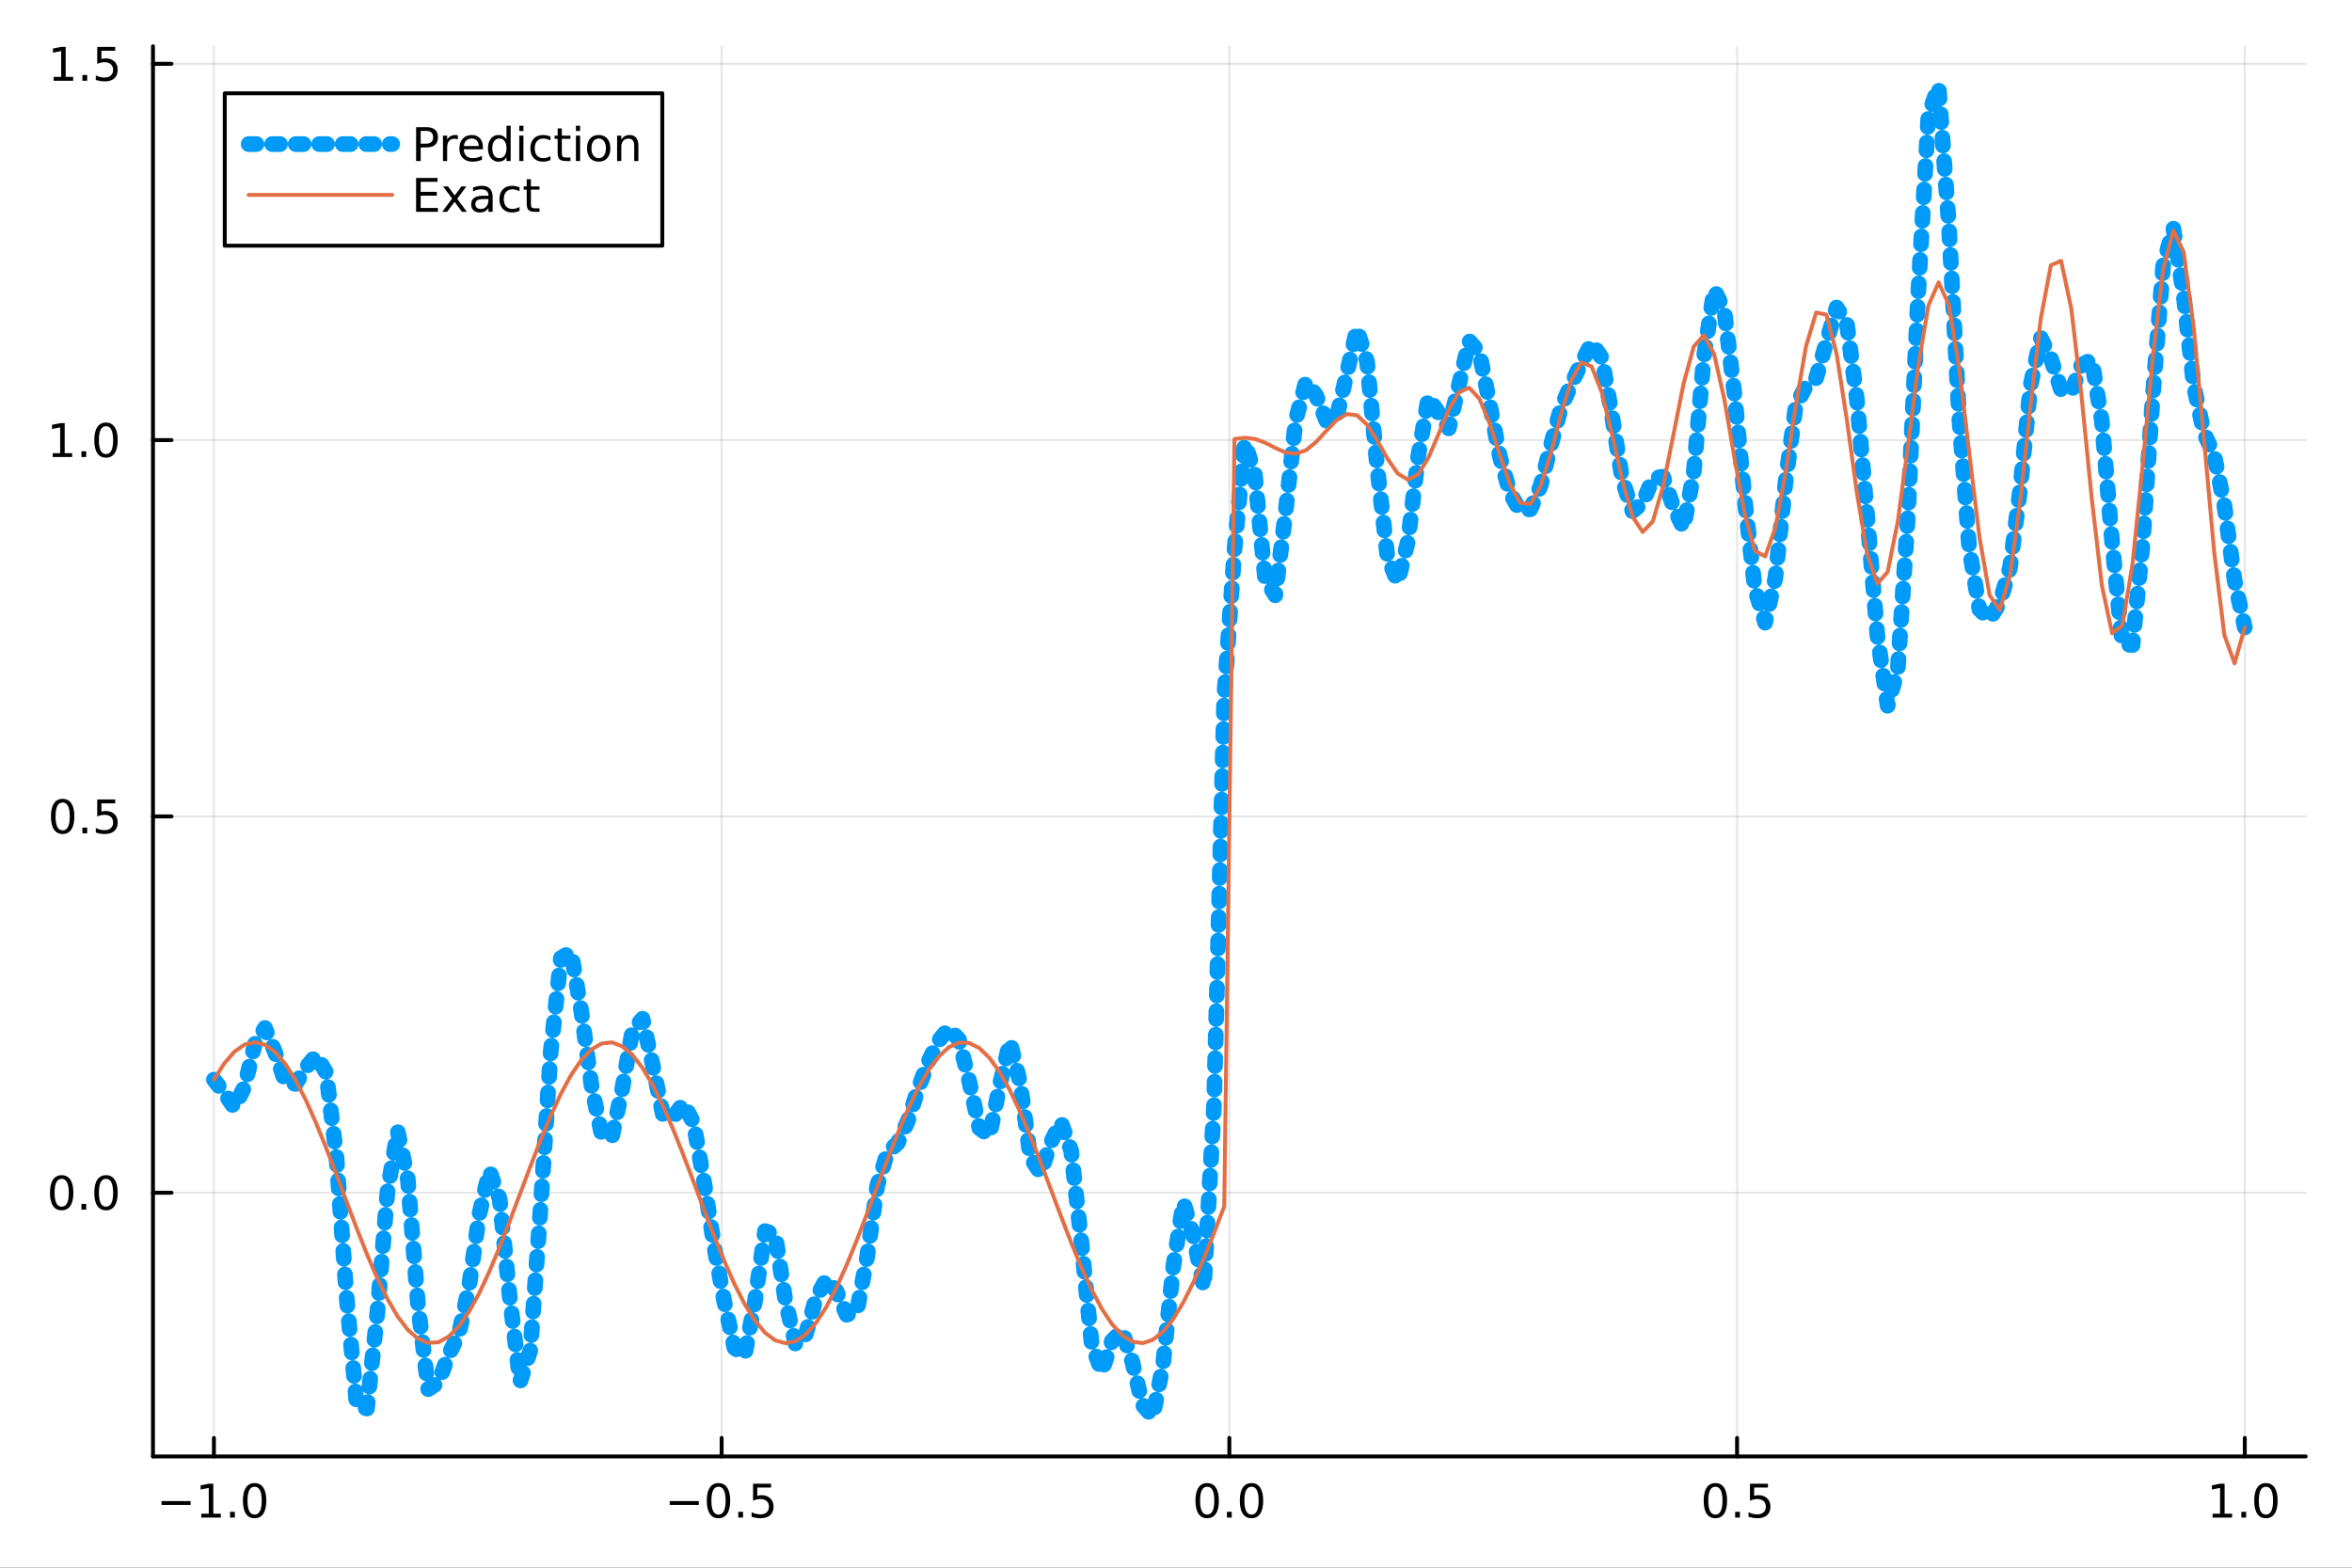 <?xml version="1.0" encoding="utf-8"?>
<svg xmlns="http://www.w3.org/2000/svg" xmlns:xlink="http://www.w3.org/1999/xlink" width="600" height="400" viewBox="0 0 2400 1600">
<rect x="0" y="0" width="2400" height="1600" fill="#333333" stroke="none"/>
<defs>
  <clipPath id="clip460">
    <rect x="0" y="0" width="2400" height="1600"/>
  </clipPath>
</defs>
<path clip-path="url(#clip460)" d="M0 1600 L2400 1600 L2400 0 L0 0  Z" fill="#ffffff" fill-rule="evenodd" fill-opacity="1"/>
<defs>
  <clipPath id="clip461">
    <rect x="480" y="0" width="1681" height="1600"/>
  </clipPath>
</defs>
<path clip-path="url(#clip460)" d="M156.112 1486.45 L2352.76 1486.45 L2352.76 47.244 L156.112 47.244  Z" fill="#ffffff" fill-rule="evenodd" fill-opacity="1"/>
<defs>
  <clipPath id="clip462">
    <rect x="156" y="47" width="2198" height="1440"/>
  </clipPath>
</defs>
<polyline clip-path="url(#clip462)" style="stroke:#000000; stroke-linecap:round; stroke-linejoin:round; stroke-width:2; stroke-opacity:0.1; fill:none" points="218.281,1486.45 218.281,47.244 "/>
<polyline clip-path="url(#clip462)" style="stroke:#000000; stroke-linecap:round; stroke-linejoin:round; stroke-width:2; stroke-opacity:0.1; fill:none" points="736.358,1486.45 736.358,47.244 "/>
<polyline clip-path="url(#clip462)" style="stroke:#000000; stroke-linecap:round; stroke-linejoin:round; stroke-width:2; stroke-opacity:0.1; fill:none" points="1254.43,1486.45 1254.43,47.244 "/>
<polyline clip-path="url(#clip462)" style="stroke:#000000; stroke-linecap:round; stroke-linejoin:round; stroke-width:2; stroke-opacity:0.1; fill:none" points="1772.51,1486.45 1772.51,47.244 "/>
<polyline clip-path="url(#clip462)" style="stroke:#000000; stroke-linecap:round; stroke-linejoin:round; stroke-width:2; stroke-opacity:0.1; fill:none" points="2290.59,1486.45 2290.59,47.244 "/>
<polyline clip-path="url(#clip460)" style="stroke:#000000; stroke-linecap:round; stroke-linejoin:round; stroke-width:4; stroke-opacity:1; fill:none" points="156.112,1486.45 2352.76,1486.45 "/>
<polyline clip-path="url(#clip460)" style="stroke:#000000; stroke-linecap:round; stroke-linejoin:round; stroke-width:4; stroke-opacity:1; fill:none" points="218.281,1486.45 218.281,1467.55 "/>
<polyline clip-path="url(#clip460)" style="stroke:#000000; stroke-linecap:round; stroke-linejoin:round; stroke-width:4; stroke-opacity:1; fill:none" points="736.358,1486.45 736.358,1467.55 "/>
<polyline clip-path="url(#clip460)" style="stroke:#000000; stroke-linecap:round; stroke-linejoin:round; stroke-width:4; stroke-opacity:1; fill:none" points="1254.43,1486.45 1254.43,1467.55 "/>
<polyline clip-path="url(#clip460)" style="stroke:#000000; stroke-linecap:round; stroke-linejoin:round; stroke-width:4; stroke-opacity:1; fill:none" points="1772.51,1486.45 1772.51,1467.55 "/>
<polyline clip-path="url(#clip460)" style="stroke:#000000; stroke-linecap:round; stroke-linejoin:round; stroke-width:4; stroke-opacity:1; fill:none" points="2290.59,1486.45 2290.59,1467.55 "/>
<path clip-path="url(#clip460)" d="M164.809 1532.02 L194.485 1532.02 L194.485 1535.95 L164.809 1535.95 L164.809 1532.02 Z" fill="#000000" fill-rule="nonzero" fill-opacity="1" /><path clip-path="url(#clip460)" d="M205.388 1544.91 L213.027 1544.91 L213.027 1518.55 L204.717 1520.21 L204.717 1515.95 L212.98 1514.29 L217.656 1514.29 L217.656 1544.91 L225.295 1544.91 L225.295 1548.85 L205.388 1548.85 L205.388 1544.91 Z" fill="#000000" fill-rule="nonzero" fill-opacity="1" /><path clip-path="url(#clip460)" d="M234.74 1542.97 L239.624 1542.97 L239.624 1548.85 L234.74 1548.85 L234.74 1542.97 Z" fill="#000000" fill-rule="nonzero" fill-opacity="1" /><path clip-path="url(#clip460)" d="M259.809 1517.37 Q256.198 1517.37 254.369 1520.93 Q252.564 1524.47 252.564 1531.6 Q252.564 1538.71 254.369 1542.27 Q256.198 1545.82 259.809 1545.82 Q263.443 1545.82 265.249 1542.27 Q267.077 1538.71 267.077 1531.6 Q267.077 1524.47 265.249 1520.93 Q263.443 1517.37 259.809 1517.37 M259.809 1513.66 Q265.619 1513.66 268.675 1518.27 Q271.753 1522.85 271.753 1531.6 Q271.753 1540.33 268.675 1544.94 Q265.619 1549.52 259.809 1549.52 Q253.999 1549.52 250.92 1544.94 Q247.864 1540.33 247.864 1531.6 Q247.864 1522.85 250.92 1518.27 Q253.999 1513.66 259.809 1513.66 Z" fill="#000000" fill-rule="nonzero" fill-opacity="1" /><path clip-path="url(#clip460)" d="M683.383 1532.02 L713.059 1532.02 L713.059 1535.95 L683.383 1535.95 L683.383 1532.02 Z" fill="#000000" fill-rule="nonzero" fill-opacity="1" /><path clip-path="url(#clip460)" d="M733.152 1517.37 Q729.541 1517.37 727.712 1520.93 Q725.906 1524.47 725.906 1531.6 Q725.906 1538.71 727.712 1542.27 Q729.541 1545.82 733.152 1545.82 Q736.786 1545.82 738.591 1542.27 Q740.42 1538.71 740.42 1531.6 Q740.42 1524.47 738.591 1520.93 Q736.786 1517.37 733.152 1517.37 M733.152 1513.66 Q738.962 1513.66 742.017 1518.27 Q745.096 1522.85 745.096 1531.6 Q745.096 1540.33 742.017 1544.94 Q738.962 1549.52 733.152 1549.52 Q727.341 1549.52 724.263 1544.94 Q721.207 1540.33 721.207 1531.6 Q721.207 1522.85 724.263 1518.27 Q727.341 1513.66 733.152 1513.66 Z" fill="#000000" fill-rule="nonzero" fill-opacity="1" /><path clip-path="url(#clip460)" d="M753.314 1542.97 L758.198 1542.97 L758.198 1548.85 L753.314 1548.85 L753.314 1542.97 Z" fill="#000000" fill-rule="nonzero" fill-opacity="1" /><path clip-path="url(#clip460)" d="M768.429 1514.29 L786.786 1514.29 L786.786 1518.22 L772.712 1518.22 L772.712 1526.7 Q773.73 1526.35 774.749 1526.19 Q775.767 1526 776.786 1526 Q782.573 1526 785.952 1529.17 Q789.332 1532.34 789.332 1537.76 Q789.332 1543.34 785.86 1546.44 Q782.387 1549.52 776.068 1549.52 Q773.892 1549.52 771.624 1549.15 Q769.378 1548.78 766.971 1548.04 L766.971 1543.34 Q769.054 1544.47 771.276 1545.03 Q773.499 1545.58 775.975 1545.58 Q779.98 1545.58 782.318 1543.48 Q784.656 1541.37 784.656 1537.76 Q784.656 1534.15 782.318 1532.04 Q779.98 1529.94 775.975 1529.94 Q774.101 1529.94 772.226 1530.35 Q770.374 1530.77 768.429 1531.65 L768.429 1514.29 Z" fill="#000000" fill-rule="nonzero" fill-opacity="1" /><path clip-path="url(#clip460)" d="M1231.82 1517.37 Q1228.21 1517.37 1226.38 1520.93 Q1224.57 1524.47 1224.57 1531.6 Q1224.57 1538.71 1226.38 1542.27 Q1228.21 1545.82 1231.82 1545.82 Q1235.45 1545.82 1237.26 1542.27 Q1239.09 1538.71 1239.09 1531.6 Q1239.09 1524.47 1237.26 1520.93 Q1235.45 1517.37 1231.82 1517.37 M1231.82 1513.66 Q1237.63 1513.66 1240.68 1518.27 Q1243.76 1522.85 1243.76 1531.6 Q1243.76 1540.33 1240.68 1544.94 Q1237.63 1549.52 1231.82 1549.52 Q1226.01 1549.52 1222.93 1544.94 Q1219.87 1540.33 1219.87 1531.6 Q1219.87 1522.85 1222.93 1518.27 Q1226.01 1513.66 1231.82 1513.66 Z" fill="#000000" fill-rule="nonzero" fill-opacity="1" /><path clip-path="url(#clip460)" d="M1251.98 1542.97 L1256.86 1542.97 L1256.86 1548.85 L1251.98 1548.85 L1251.98 1542.97 Z" fill="#000000" fill-rule="nonzero" fill-opacity="1" /><path clip-path="url(#clip460)" d="M1277.05 1517.37 Q1273.44 1517.37 1271.61 1520.93 Q1269.8 1524.47 1269.8 1531.6 Q1269.8 1538.71 1271.61 1542.27 Q1273.44 1545.82 1277.05 1545.82 Q1280.68 1545.82 1282.49 1542.27 Q1284.32 1538.71 1284.32 1531.6 Q1284.32 1524.47 1282.49 1520.93 Q1280.68 1517.37 1277.05 1517.37 M1277.05 1513.66 Q1282.86 1513.66 1285.92 1518.27 Q1288.99 1522.85 1288.99 1531.6 Q1288.99 1540.33 1285.92 1544.94 Q1282.86 1549.52 1277.05 1549.52 Q1271.24 1549.52 1268.16 1544.94 Q1265.11 1540.33 1265.11 1531.6 Q1265.11 1522.85 1268.16 1518.27 Q1271.24 1513.66 1277.05 1513.66 Z" fill="#000000" fill-rule="nonzero" fill-opacity="1" /><path clip-path="url(#clip460)" d="M1750.39 1517.37 Q1746.78 1517.37 1744.95 1520.93 Q1743.15 1524.47 1743.15 1531.6 Q1743.15 1538.71 1744.95 1542.27 Q1746.78 1545.82 1750.39 1545.82 Q1754.03 1545.82 1755.83 1542.27 Q1757.66 1538.71 1757.66 1531.6 Q1757.66 1524.47 1755.83 1520.93 Q1754.03 1517.37 1750.39 1517.37 M1750.39 1513.66 Q1756.2 1513.66 1759.26 1518.27 Q1762.34 1522.85 1762.34 1531.6 Q1762.34 1540.33 1759.26 1544.94 Q1756.2 1549.52 1750.39 1549.52 Q1744.58 1549.52 1741.5 1544.94 Q1738.45 1540.33 1738.45 1531.6 Q1738.45 1522.85 1741.5 1518.27 Q1744.58 1513.66 1750.39 1513.66 Z" fill="#000000" fill-rule="nonzero" fill-opacity="1" /><path clip-path="url(#clip460)" d="M1770.55 1542.97 L1775.44 1542.97 L1775.44 1548.85 L1770.55 1548.85 L1770.55 1542.97 Z" fill="#000000" fill-rule="nonzero" fill-opacity="1" /><path clip-path="url(#clip460)" d="M1785.67 1514.29 L1804.03 1514.29 L1804.03 1518.22 L1789.95 1518.22 L1789.95 1526.7 Q1790.97 1526.35 1791.99 1526.19 Q1793.01 1526 1794.03 1526 Q1799.81 1526 1803.19 1529.17 Q1806.57 1532.34 1806.57 1537.76 Q1806.57 1543.34 1803.1 1546.44 Q1799.63 1549.52 1793.31 1549.52 Q1791.13 1549.52 1788.86 1549.15 Q1786.62 1548.78 1784.21 1548.04 L1784.21 1543.34 Q1786.3 1544.47 1788.52 1545.03 Q1790.74 1545.58 1793.22 1545.58 Q1797.22 1545.58 1799.56 1543.48 Q1801.9 1541.37 1801.9 1537.76 Q1801.9 1534.15 1799.56 1532.04 Q1797.22 1529.94 1793.22 1529.94 Q1791.34 1529.94 1789.47 1530.35 Q1787.61 1530.77 1785.67 1531.65 L1785.67 1514.29 Z" fill="#000000" fill-rule="nonzero" fill-opacity="1" /><path clip-path="url(#clip460)" d="M2257.74 1544.91 L2265.38 1544.91 L2265.38 1518.55 L2257.07 1520.21 L2257.07 1515.95 L2265.33 1514.29 L2270.01 1514.29 L2270.01 1544.91 L2277.65 1544.91 L2277.65 1548.85 L2257.74 1548.85 L2257.74 1544.91 Z" fill="#000000" fill-rule="nonzero" fill-opacity="1" /><path clip-path="url(#clip460)" d="M2287.09 1542.97 L2291.98 1542.97 L2291.98 1548.85 L2287.09 1548.85 L2287.09 1542.97 Z" fill="#000000" fill-rule="nonzero" fill-opacity="1" /><path clip-path="url(#clip460)" d="M2312.16 1517.37 Q2308.55 1517.37 2306.72 1520.93 Q2304.92 1524.47 2304.92 1531.6 Q2304.92 1538.71 2306.72 1542.27 Q2308.55 1545.82 2312.16 1545.82 Q2315.79 1545.82 2317.6 1542.27 Q2319.43 1538.71 2319.43 1531.6 Q2319.43 1524.47 2317.6 1520.93 Q2315.79 1517.37 2312.16 1517.37 M2312.16 1513.66 Q2317.97 1513.66 2321.03 1518.27 Q2324.11 1522.85 2324.11 1531.6 Q2324.11 1540.33 2321.03 1544.94 Q2317.97 1549.52 2312.16 1549.52 Q2306.35 1549.52 2303.27 1544.94 Q2300.22 1540.33 2300.22 1531.6 Q2300.22 1522.85 2303.27 1518.27 Q2306.35 1513.66 2312.16 1513.66 Z" fill="#000000" fill-rule="nonzero" fill-opacity="1" /><polyline clip-path="url(#clip462)" style="stroke:#000000; stroke-linecap:round; stroke-linejoin:round; stroke-width:2; stroke-opacity:0.1; fill:none" points="156.112,1217.3 2352.76,1217.3 "/>
<polyline clip-path="url(#clip462)" style="stroke:#000000; stroke-linecap:round; stroke-linejoin:round; stroke-width:2; stroke-opacity:0.1; fill:none" points="156.112,833.243 2352.76,833.243 "/>
<polyline clip-path="url(#clip462)" style="stroke:#000000; stroke-linecap:round; stroke-linejoin:round; stroke-width:2; stroke-opacity:0.1; fill:none" points="156.112,449.183 2352.76,449.183 "/>
<polyline clip-path="url(#clip462)" style="stroke:#000000; stroke-linecap:round; stroke-linejoin:round; stroke-width:2; stroke-opacity:0.1; fill:none" points="156.112,65.122 2352.76,65.122 "/>
<polyline clip-path="url(#clip460)" style="stroke:#000000; stroke-linecap:round; stroke-linejoin:round; stroke-width:4; stroke-opacity:1; fill:none" points="156.112,1486.45 156.112,47.244 "/>
<polyline clip-path="url(#clip460)" style="stroke:#000000; stroke-linecap:round; stroke-linejoin:round; stroke-width:4; stroke-opacity:1; fill:none" points="156.112,1217.3 175.01,1217.3 "/>
<polyline clip-path="url(#clip460)" style="stroke:#000000; stroke-linecap:round; stroke-linejoin:round; stroke-width:4; stroke-opacity:1; fill:none" points="156.112,833.243 175.01,833.243 "/>
<polyline clip-path="url(#clip460)" style="stroke:#000000; stroke-linecap:round; stroke-linejoin:round; stroke-width:4; stroke-opacity:1; fill:none" points="156.112,449.183 175.01,449.183 "/>
<polyline clip-path="url(#clip460)" style="stroke:#000000; stroke-linecap:round; stroke-linejoin:round; stroke-width:4; stroke-opacity:1; fill:none" points="156.112,65.122 175.01,65.122 "/>
<path clip-path="url(#clip460)" d="M62.937 1203.1 Q59.325 1203.1 57.497 1206.67 Q55.691 1210.21 55.691 1217.34 Q55.691 1224.45 57.497 1228.01 Q59.325 1231.55 62.937 1231.55 Q66.571 1231.55 68.376 1228.01 Q70.205 1224.45 70.205 1217.34 Q70.205 1210.21 68.376 1206.67 Q66.571 1203.1 62.937 1203.1 M62.937 1199.4 Q68.747 1199.4 71.802 1204.01 Q74.881 1208.59 74.881 1217.34 Q74.881 1226.07 71.802 1230.67 Q68.747 1235.26 62.937 1235.26 Q57.126 1235.26 54.048 1230.67 Q50.992 1226.07 50.992 1217.34 Q50.992 1208.59 54.048 1204.01 Q57.126 1199.4 62.937 1199.4 Z" fill="#000000" fill-rule="nonzero" fill-opacity="1" /><path clip-path="url(#clip460)" d="M83.098 1228.7 L87.983 1228.7 L87.983 1234.58 L83.098 1234.58 L83.098 1228.7 Z" fill="#000000" fill-rule="nonzero" fill-opacity="1" /><path clip-path="url(#clip460)" d="M108.168 1203.1 Q104.557 1203.1 102.728 1206.67 Q100.922 1210.21 100.922 1217.34 Q100.922 1224.45 102.728 1228.01 Q104.557 1231.55 108.168 1231.55 Q111.802 1231.55 113.608 1228.01 Q115.436 1224.45 115.436 1217.34 Q115.436 1210.21 113.608 1206.67 Q111.802 1203.1 108.168 1203.1 M108.168 1199.4 Q113.978 1199.4 117.033 1204.01 Q120.112 1208.59 120.112 1217.34 Q120.112 1226.07 117.033 1230.67 Q113.978 1235.26 108.168 1235.26 Q102.358 1235.26 99.279 1230.67 Q96.223 1226.07 96.223 1217.34 Q96.223 1208.59 99.279 1204.01 Q102.358 1199.4 108.168 1199.4 Z" fill="#000000" fill-rule="nonzero" fill-opacity="1" /><path clip-path="url(#clip460)" d="M63.932 819.042 Q60.321 819.042 58.492 822.607 Q56.687 826.149 56.687 833.278 Q56.687 840.385 58.492 843.949 Q60.321 847.491 63.932 847.491 Q67.566 847.491 69.372 843.949 Q71.2 840.385 71.2 833.278 Q71.2 826.149 69.372 822.607 Q67.566 819.042 63.932 819.042 M63.932 815.338 Q69.742 815.338 72.798 819.945 Q75.876 824.528 75.876 833.278 Q75.876 842.005 72.798 846.611 Q69.742 851.195 63.932 851.195 Q58.122 851.195 55.043 846.611 Q51.987 842.005 51.987 833.278 Q51.987 824.528 55.043 819.945 Q58.122 815.338 63.932 815.338 Z" fill="#000000" fill-rule="nonzero" fill-opacity="1" /><path clip-path="url(#clip460)" d="M84.094 844.644 L88.978 844.644 L88.978 850.523 L84.094 850.523 L84.094 844.644 Z" fill="#000000" fill-rule="nonzero" fill-opacity="1" /><path clip-path="url(#clip460)" d="M99.21 815.963 L117.566 815.963 L117.566 819.899 L103.492 819.899 L103.492 828.371 Q104.51 828.024 105.529 827.861 Q106.547 827.676 107.566 827.676 Q113.353 827.676 116.733 830.848 Q120.112 834.019 120.112 839.435 Q120.112 845.014 116.64 848.116 Q113.168 851.195 106.848 851.195 Q104.672 851.195 102.404 850.824 Q100.159 850.454 97.751 849.713 L97.751 845.014 Q99.835 846.148 102.057 846.704 Q104.279 847.26 106.756 847.26 Q110.76 847.26 113.098 845.153 Q115.436 843.047 115.436 839.435 Q115.436 835.824 113.098 833.718 Q110.76 831.611 106.756 831.611 Q104.881 831.611 103.006 832.028 Q101.154 832.445 99.21 833.324 L99.21 815.963 Z" fill="#000000" fill-rule="nonzero" fill-opacity="1" /><path clip-path="url(#clip460)" d="M53.747 462.528 L61.386 462.528 L61.386 436.162 L53.075 437.829 L53.075 433.569 L61.339 431.903 L66.015 431.903 L66.015 462.528 L73.654 462.528 L73.654 466.463 L53.747 466.463 L53.747 462.528 Z" fill="#000000" fill-rule="nonzero" fill-opacity="1" /><path clip-path="url(#clip460)" d="M83.098 460.583 L87.983 460.583 L87.983 466.463 L83.098 466.463 L83.098 460.583 Z" fill="#000000" fill-rule="nonzero" fill-opacity="1" /><path clip-path="url(#clip460)" d="M108.168 434.981 Q104.557 434.981 102.728 438.546 Q100.922 442.088 100.922 449.217 Q100.922 456.324 102.728 459.889 Q104.557 463.43 108.168 463.43 Q111.802 463.43 113.608 459.889 Q115.436 456.324 115.436 449.217 Q115.436 442.088 113.608 438.546 Q111.802 434.981 108.168 434.981 M108.168 431.278 Q113.978 431.278 117.033 435.884 Q120.112 440.467 120.112 449.217 Q120.112 457.944 117.033 462.551 Q113.978 467.134 108.168 467.134 Q102.358 467.134 99.279 462.551 Q96.223 457.944 96.223 449.217 Q96.223 440.467 99.279 435.884 Q102.358 431.278 108.168 431.278 Z" fill="#000000" fill-rule="nonzero" fill-opacity="1" /><path clip-path="url(#clip460)" d="M54.742 78.467 L62.381 78.467 L62.381 52.101 L54.071 53.768 L54.071 49.509 L62.335 47.842 L67.011 47.842 L67.011 78.467 L74.649 78.467 L74.649 82.402 L54.742 82.402 L54.742 78.467 Z" fill="#000000" fill-rule="nonzero" fill-opacity="1" /><path clip-path="url(#clip460)" d="M84.094 76.522 L88.978 76.522 L88.978 82.402 L84.094 82.402 L84.094 76.522 Z" fill="#000000" fill-rule="nonzero" fill-opacity="1" /><path clip-path="url(#clip460)" d="M99.21 47.842 L117.566 47.842 L117.566 51.777 L103.492 51.777 L103.492 60.249 Q104.51 59.902 105.529 59.74 Q106.547 59.555 107.566 59.555 Q113.353 59.555 116.733 62.726 Q120.112 65.897 120.112 71.314 Q120.112 76.893 116.64 79.995 Q113.168 83.073 106.848 83.073 Q104.672 83.073 102.404 82.703 Q100.159 82.333 97.751 81.592 L97.751 76.893 Q99.835 78.027 102.057 78.583 Q104.279 79.138 106.756 79.138 Q110.76 79.138 113.098 77.032 Q115.436 74.925 115.436 71.314 Q115.436 67.703 113.098 65.597 Q110.76 63.49 106.756 63.49 Q104.881 63.49 103.006 63.907 Q101.154 64.323 99.21 65.203 L99.21 47.842 Z" fill="#000000" fill-rule="nonzero" fill-opacity="1" /><polyline clip-path="url(#clip462)" style="stroke:#009af9; stroke-linecap:round; stroke-linejoin:round; stroke-width:16; stroke-opacity:1; fill:none" stroke-dasharray="8, 16" points="218.281,1101.93 228.695,1115.27 239.108,1130.39 249.522,1109.09 259.936,1065.87 270.349,1049.19 280.763,1073.99 291.176,1104.86 301.59,1106.27 312.004,1089.92 322.417,1077.31 332.831,1094.61 343.244,1179.91 353.658,1323.78 364.072,1434.74 374.485,1437.53 384.899,1341.31 395.312,1216.8 405.726,1154.21 416.14,1203.46 426.553,1331.66 436.967,1417.75 447.38,1411 457.794,1382.55 468.208,1361.83 478.621,1312.92 489.035,1239.51 499.448,1194.92 509.862,1223.73 520.276,1324.91 530.689,1410.3 541.103,1378.32 551.516,1234.48 561.93,1073.58 572.344,977.808 582.757,971.707 593.171,1032.31 603.584,1108.11 613.998,1158.46 624.411,1160.57 634.825,1111.97 645.239,1052.14 655.652,1039.71 666.066,1087.22 676.479,1137.85 686.893,1140.5 697.307,1126.03 707.72,1145.82 718.134,1204.46 728.547,1270.64 738.961,1327.97 749.375,1375.46 759.788,1383.78 770.202,1329.06 780.615,1256.46 791.029,1259.8 801.443,1327.43 811.856,1372.44 822.27,1361.67 832.683,1324.61 843.097,1305.71 853.511,1317.7 863.924,1341.82 874.338,1338.73 884.751,1282.9 895.165,1210.22 905.579,1175.98 915.992,1166.71 926.406,1144.09 936.819,1111.31 947.233,1083.75 957.647,1062.37 968.06,1049.74 978.474,1060.98 988.887,1102.94 999.301,1151.28 1009.71,1159.19 1020.13,1107.64 1030.54,1063.24 1040.96,1104.95 1051.37,1181.33 1061.78,1197.22 1072.2,1166.12 1082.61,1145.14 1093.02,1174.33 1103.44,1267.45 1113.85,1371.08 1124.26,1399.97 1134.68,1368.47 1145.09,1358.2 1155.5,1390.19 1165.92,1433.9 1176.33,1445.72 1186.75,1392.98 1197.16,1292.88 1207.57,1226.96 1217.99,1262.12 1228.4,1314.24 1238.81,1128.02 1249.23,710.801 1259.64,561.218 1270.05,451.541 1280.47,483.775 1290.88,590.694 1301.3,607.572 1311.71,523.593 1322.12,429.019 1332.54,389.721 1342.95,403.502 1353.36,429.31 1363.78,426.479 1374.19,381.728 1384.6,335.75 1395.02,369.42 1405.43,477.863 1415.84,568.91 1426.26,593.946 1436.67,552.456 1447.09,466.01 1457.5,405.734 1467.91,421.484 1478.33,437.173 1488.74,392.785 1499.15,347.982 1509.57,359.82 1519.98,411.476 1530.39,465.613 1540.81,503.28 1551.22,521.414 1561.64,519.699 1572.05,495.775 1582.46,454.748 1592.88,415.815 1603.29,392.091 1613.7,370.273 1624.12,349.977 1634.53,365.367 1644.94,424.481 1655.36,489.27 1665.77,521.709 1676.18,513.321 1686.6,488.127 1697.01,486.537 1707.43,516.875 1717.84,539.147 1728.25,482.662 1738.67,364.406 1749.08,295.547 1759.49,316.853 1769.91,402.669 1780.32,510.073 1790.73,600.947 1801.15,635.468 1811.56,590.084 1821.97,491.993 1832.39,413.891 1842.8,394.166 1853.22,385.872 1863.63,349.443 1874.04,313.895 1884.46,329.41 1894.87,408.452 1905.28,526.959 1915.7,648.527 1926.11,720.259 1936.52,683.363 1946.94,524.992 1957.35,299.582 1967.77,117.188 1978.18,87.976 1988.59,229.002 1999.01,423.767 2009.42,559.242 2019.83,621.922 2030.25,631.899 2040.66,614.999 2051.07,579.035 2061.49,498.491 2071.9,393.769 2082.31,344.668 2092.73,365.659 2103.14,398.024 2113.56,399.961 2123.97,372.478 2134.38,367.073 2144.8,429.909 2155.21,553.226 2165.62,657.418 2176.04,658.329 2186.45,554.147 2196.86,402.027 2207.28,271.472 2217.69,232.884 2228.11,300.566 2238.52,393.477 2248.93,441.931 2259.35,464.296 2269.76,515.633 2280.17,592.413 2290.59,640.286 "/>
<polyline clip-path="url(#clip462)" style="stroke:#e26f46; stroke-linecap:round; stroke-linejoin:round; stroke-width:4; stroke-opacity:1; fill:none" points="218.281,1101.93 228.695,1085.57 239.108,1073.5 249.522,1066.12 259.936,1063.68 270.349,1066.25 280.763,1073.76 291.176,1085.94 301.59,1102.42 312.004,1122.64 322.417,1145.96 332.831,1171.6 343.244,1198.73 353.658,1226.47 364.072,1253.91 374.485,1280.16 384.899,1304.36 395.312,1325.71 405.726,1343.52 416.14,1357.22 426.553,1366.35 436.967,1370.62 447.38,1369.88 457.794,1364.16 468.208,1353.65 478.621,1338.69 489.035,1319.76 499.448,1297.5 509.862,1272.61 520.276,1245.92 530.689,1218.3 541.103,1190.65 551.516,1163.86 561.93,1138.82 572.344,1116.34 582.757,1097.15 593.171,1081.89 603.584,1071.05 613.998,1064.98 624.411,1063.88 634.825,1067.79 645.239,1076.58 655.652,1089.96 666.066,1107.49 676.479,1128.62 686.893,1152.63 697.307,1178.76 707.72,1206.14 718.134,1233.89 728.547,1261.1 738.961,1286.88 749.375,1310.39 759.788,1330.86 770.202,1347.62 780.615,1360.13 791.029,1367.98 801.443,1370.91 811.856,1368.83 822.27,1361.8 832.683,1350.06 843.097,1333.98 853.511,1314.1 863.924,1291.05 874.338,1265.6 884.751,1238.58 895.165,1210.86 905.579,1183.35 915.992,1156.94 926.406,1132.51 936.819,1110.85 947.233,1092.66 957.647,1078.53 968.06,1068.94 978.474,1064.19 988.887,1064.44 999.301,1069.67 1009.71,1079.73 1020.13,1094.27 1030.54,1112.83 1040.96,1134.8 1051.37,1159.46 1061.78,1186.01 1072.2,1213.58 1082.61,1241.27 1093.02,1268.18 1103.44,1293.43 1113.85,1316.2 1124.26,1335.74 1134.68,1351.41 1145.09,1362.7 1155.5,1369.25 1165.92,1370.84 1176.33,1367.42 1186.75,1359.1 1197.16,1346.16 1207.57,1329 1217.99,1308.2 1228.4,1284.44 1238.81,1258.48 1249.23,1231.18 1259.64,448.067 1270.05,446.798 1280.47,447.953 1290.88,451.799 1301.3,457.158 1311.71,461.764 1322.12,463.128 1332.54,459.584 1342.95,451.135 1353.36,439.744 1363.78,428.905 1374.19,422.573 1384.6,423.788 1395.02,433.449 1405.43,449.699 1415.84,468.192 1426.26,483.252 1436.67,489.605 1447.09,484.167 1457.5,467.294 1467.91,443.026 1478.33,418.154 1488.74,400.329 1499.15,395.711 1509.57,406.905 1519.98,431.845 1530.39,464.054 1540.81,494.31 1551.22,513.285 1561.64,514.409 1572.05,496.077 1582.46,462.479 1592.88,422.708 1603.29,388.306 1613.7,369.915 1624.12,374.005 1634.53,400.666 1644.94,443.23 1655.36,489.891 1665.77,526.981 1676.18,542.972 1686.6,532.037 1697.01,496.079 1707.43,444.54 1717.84,391.947 1728.25,353.812 1738.67,342.067 1749.08,361.352 1759.49,407.318 1769.91,467.535 1780.32,524.84 1790.73,562.226 1801.15,567.889 1811.56,538.92 1821.97,482.514 1832.39,414.221 1842.8,353.674 1853.22,318.939 1863.63,321.134 1874.04,360.91 1884.46,427.891 1894.87,503.354 1905.28,565.463 1915.7,595.579 1926.11,583.852 1936.52,532.388 1946.94,455.013 1957.35,373.572 1967.77,311.765 1978.18,288.255 1988.59,311.039 1999.01,374.797 2009.42,462.069 2019.83,548.024 2030.25,607.521 2040.66,622.465 2051.07,587.291 2061.49,510.93 2071.9,414.577 2082.31,325.821 2092.73,270.741 2103.14,266.248 2113.56,314.916 2123.97,403.871 2134.38,508.173 2144.8,597.805 2155.21,646.305 2165.62,638.583 2176.04,575.581 2186.45,474.371 2196.86,363.548 2207.28,275.152 2217.69,235.403 2228.11,256.936 2238.52,334.818 2248.93,447.605 2259.35,563.237 2269.76,648.151 2280.17,677.016 2290.59,640.286 "/>
<path clip-path="url(#clip460)" d="M229.334 250.738 L675.825 250.738 L675.825 95.218 L229.334 95.218  Z" fill="#ffffff" fill-rule="evenodd" fill-opacity="1"/>
<polyline clip-path="url(#clip460)" style="stroke:#000000; stroke-linecap:round; stroke-linejoin:round; stroke-width:4; stroke-opacity:1; fill:none" points="229.334,250.738 675.825,250.738 675.825,95.218 229.334,95.218 229.334,250.738 "/>
<polyline clip-path="url(#clip460)" style="stroke:#009af9; stroke-linecap:round; stroke-linejoin:round; stroke-width:16; stroke-opacity:1; fill:none" stroke-dasharray="8, 16" points="253.741,147.058 400.184,147.058 "/>
<path clip-path="url(#clip460)" d="M429.267 133.62 L429.267 146.606 L435.146 146.606 Q438.41 146.606 440.193 144.916 Q441.975 143.227 441.975 140.102 Q441.975 137 440.193 135.31 Q438.41 133.62 435.146 133.62 L429.267 133.62 M424.591 129.778 L435.146 129.778 Q440.956 129.778 443.919 132.416 Q446.906 135.032 446.906 140.102 Q446.906 145.217 443.919 147.833 Q440.956 150.449 435.146 150.449 L429.267 150.449 L429.267 164.338 L424.591 164.338 L424.591 129.778 Z" fill="#000000" fill-rule="nonzero" fill-opacity="1" /><path clip-path="url(#clip460)" d="M467.183 142.393 Q466.466 141.977 465.609 141.791 Q464.776 141.583 463.757 141.583 Q460.146 141.583 458.202 143.944 Q456.28 146.282 456.28 150.68 L456.28 164.338 L451.998 164.338 L451.998 138.412 L456.28 138.412 L456.28 142.44 Q457.623 140.078 459.776 138.944 Q461.929 137.787 465.007 137.787 Q465.447 137.787 465.979 137.856 Q466.512 137.903 467.16 138.018 L467.183 142.393 Z" fill="#000000" fill-rule="nonzero" fill-opacity="1" /><path clip-path="url(#clip460)" d="M492.785 150.31 L492.785 152.393 L473.202 152.393 Q473.479 156.791 475.841 159.106 Q478.225 161.398 482.461 161.398 Q484.915 161.398 487.206 160.796 Q489.521 160.194 491.79 158.99 L491.79 163.018 Q489.498 163.99 487.09 164.5 Q484.683 165.009 482.206 165.009 Q476.003 165.009 472.368 161.398 Q468.757 157.787 468.757 151.629 Q468.757 145.264 472.183 141.537 Q475.632 137.787 481.466 137.787 Q486.697 137.787 489.729 141.166 Q492.785 144.523 492.785 150.31 M488.526 149.06 Q488.479 145.565 486.558 143.481 Q484.66 141.398 481.512 141.398 Q477.947 141.398 475.794 143.412 Q473.665 145.426 473.341 149.083 L488.526 149.06 Z" fill="#000000" fill-rule="nonzero" fill-opacity="1" /><path clip-path="url(#clip460)" d="M516.836 142.347 L516.836 128.319 L521.095 128.319 L521.095 164.338 L516.836 164.338 L516.836 160.449 Q515.493 162.763 513.433 163.898 Q511.396 165.009 508.526 165.009 Q503.826 165.009 500.864 161.259 Q497.924 157.509 497.924 151.398 Q497.924 145.287 500.864 141.537 Q503.826 137.787 508.526 137.787 Q511.396 137.787 513.433 138.921 Q515.493 140.032 516.836 142.347 M502.322 151.398 Q502.322 156.097 504.243 158.782 Q506.188 161.444 509.567 161.444 Q512.947 161.444 514.891 158.782 Q516.836 156.097 516.836 151.398 Q516.836 146.699 514.891 144.037 Q512.947 141.352 509.567 141.352 Q506.188 141.352 504.243 144.037 Q502.322 146.699 502.322 151.398 Z" fill="#000000" fill-rule="nonzero" fill-opacity="1" /><path clip-path="url(#clip460)" d="M529.868 138.412 L534.127 138.412 L534.127 164.338 L529.868 164.338 L529.868 138.412 M529.868 128.319 L534.127 128.319 L534.127 133.713 L529.868 133.713 L529.868 128.319 Z" fill="#000000" fill-rule="nonzero" fill-opacity="1" /><path clip-path="url(#clip460)" d="M561.697 139.407 L561.697 143.389 Q559.891 142.393 558.062 141.907 Q556.257 141.398 554.405 141.398 Q550.261 141.398 547.97 144.037 Q545.678 146.652 545.678 151.398 Q545.678 156.143 547.97 158.782 Q550.261 161.398 554.405 161.398 Q556.257 161.398 558.062 160.912 Q559.891 160.402 561.697 159.407 L561.697 163.342 Q559.914 164.176 557.993 164.592 Q556.095 165.009 553.942 165.009 Q548.086 165.009 544.636 161.328 Q541.187 157.648 541.187 151.398 Q541.187 145.055 544.66 141.421 Q548.155 137.787 554.22 137.787 Q556.187 137.787 558.062 138.203 Q559.937 138.597 561.697 139.407 Z" fill="#000000" fill-rule="nonzero" fill-opacity="1" /><path clip-path="url(#clip460)" d="M573.317 131.051 L573.317 138.412 L582.09 138.412 L582.09 141.722 L573.317 141.722 L573.317 155.796 Q573.317 158.967 574.173 159.87 Q575.053 160.773 577.715 160.773 L582.09 160.773 L582.09 164.338 L577.715 164.338 Q572.784 164.338 570.909 162.509 Q569.034 160.657 569.034 155.796 L569.034 141.722 L565.909 141.722 L565.909 138.412 L569.034 138.412 L569.034 131.051 L573.317 131.051 Z" fill="#000000" fill-rule="nonzero" fill-opacity="1" /><path clip-path="url(#clip460)" d="M587.692 138.412 L591.951 138.412 L591.951 164.338 L587.692 164.338 L587.692 138.412 M587.692 128.319 L591.951 128.319 L591.951 133.713 L587.692 133.713 L587.692 128.319 Z" fill="#000000" fill-rule="nonzero" fill-opacity="1" /><path clip-path="url(#clip460)" d="M610.909 141.398 Q607.483 141.398 605.493 144.083 Q603.502 146.745 603.502 151.398 Q603.502 156.051 605.469 158.736 Q607.46 161.398 610.909 161.398 Q614.312 161.398 616.303 158.713 Q618.293 156.027 618.293 151.398 Q618.293 146.791 616.303 144.106 Q614.312 141.398 610.909 141.398 M610.909 137.787 Q616.465 137.787 619.636 141.398 Q622.807 145.009 622.807 151.398 Q622.807 157.764 619.636 161.398 Q616.465 165.009 610.909 165.009 Q605.331 165.009 602.159 161.398 Q599.011 157.764 599.011 151.398 Q599.011 145.009 602.159 141.398 Q605.331 137.787 610.909 137.787 Z" fill="#000000" fill-rule="nonzero" fill-opacity="1" /><path clip-path="url(#clip460)" d="M651.418 148.689 L651.418 164.338 L647.159 164.338 L647.159 148.828 Q647.159 145.148 645.724 143.319 Q644.289 141.49 641.418 141.49 Q637.969 141.49 635.979 143.69 Q633.988 145.889 633.988 149.685 L633.988 164.338 L629.705 164.338 L629.705 138.412 L633.988 138.412 L633.988 142.44 Q635.516 140.102 637.576 138.944 Q639.659 137.787 642.367 137.787 Q646.835 137.787 649.127 140.565 Q651.418 143.319 651.418 148.689 Z" fill="#000000" fill-rule="nonzero" fill-opacity="1" /><polyline clip-path="url(#clip460)" style="stroke:#e26f46; stroke-linecap:round; stroke-linejoin:round; stroke-width:4; stroke-opacity:1; fill:none" points="253.741,198.898 400.184,198.898 "/>
<path clip-path="url(#clip460)" d="M424.591 181.618 L446.443 181.618 L446.443 185.553 L429.267 185.553 L429.267 195.784 L445.725 195.784 L445.725 199.719 L429.267 199.719 L429.267 212.242 L446.859 212.242 L446.859 216.178 L424.591 216.178 L424.591 181.618 Z" fill="#000000" fill-rule="nonzero" fill-opacity="1" /><path clip-path="url(#clip460)" d="M475.91 190.252 L466.535 202.867 L476.396 216.178 L471.373 216.178 L463.827 205.992 L456.28 216.178 L451.257 216.178 L461.327 202.613 L452.114 190.252 L457.137 190.252 L464.012 199.488 L470.887 190.252 L475.91 190.252 Z" fill="#000000" fill-rule="nonzero" fill-opacity="1" /><path clip-path="url(#clip460)" d="M494.197 203.145 Q489.035 203.145 487.044 204.326 Q485.053 205.506 485.053 208.354 Q485.053 210.622 486.535 211.965 Q488.04 213.284 490.609 213.284 Q494.151 213.284 496.28 210.784 Q498.433 208.261 498.433 204.094 L498.433 203.145 L494.197 203.145 M502.692 201.386 L502.692 216.178 L498.433 216.178 L498.433 212.242 Q496.975 214.603 494.799 215.738 Q492.623 216.849 489.475 216.849 Q485.493 216.849 483.132 214.627 Q480.794 212.381 480.794 208.631 Q480.794 204.256 483.711 202.034 Q486.651 199.812 492.461 199.812 L498.433 199.812 L498.433 199.395 Q498.433 196.455 496.489 194.858 Q494.567 193.238 491.072 193.238 Q488.85 193.238 486.743 193.77 Q484.637 194.303 482.692 195.367 L482.692 191.432 Q485.03 190.53 487.229 190.09 Q489.428 189.627 491.512 189.627 Q497.137 189.627 499.914 192.543 Q502.692 195.46 502.692 201.386 Z" fill="#000000" fill-rule="nonzero" fill-opacity="1" /><path clip-path="url(#clip460)" d="M530.123 191.247 L530.123 195.229 Q528.317 194.233 526.488 193.747 Q524.683 193.238 522.831 193.238 Q518.688 193.238 516.396 195.877 Q514.104 198.492 514.104 203.238 Q514.104 207.983 516.396 210.622 Q518.688 213.238 522.831 213.238 Q524.683 213.238 526.488 212.752 Q528.317 212.242 530.123 211.247 L530.123 215.182 Q528.34 216.016 526.419 216.432 Q524.521 216.849 522.368 216.849 Q516.512 216.849 513.063 213.168 Q509.614 209.488 509.614 203.238 Q509.614 196.895 513.086 193.261 Q516.581 189.627 522.646 189.627 Q524.613 189.627 526.488 190.043 Q528.363 190.437 530.123 191.247 Z" fill="#000000" fill-rule="nonzero" fill-opacity="1" /><path clip-path="url(#clip460)" d="M541.743 182.891 L541.743 190.252 L550.516 190.252 L550.516 193.562 L541.743 193.562 L541.743 207.636 Q541.743 210.807 542.599 211.71 Q543.479 212.613 546.141 212.613 L550.516 212.613 L550.516 216.178 L546.141 216.178 Q541.211 216.178 539.336 214.349 Q537.461 212.497 537.461 207.636 L537.461 193.562 L534.336 193.562 L534.336 190.252 L537.461 190.252 L537.461 182.891 L541.743 182.891 Z" fill="#000000" fill-rule="nonzero" fill-opacity="1" /></svg>
